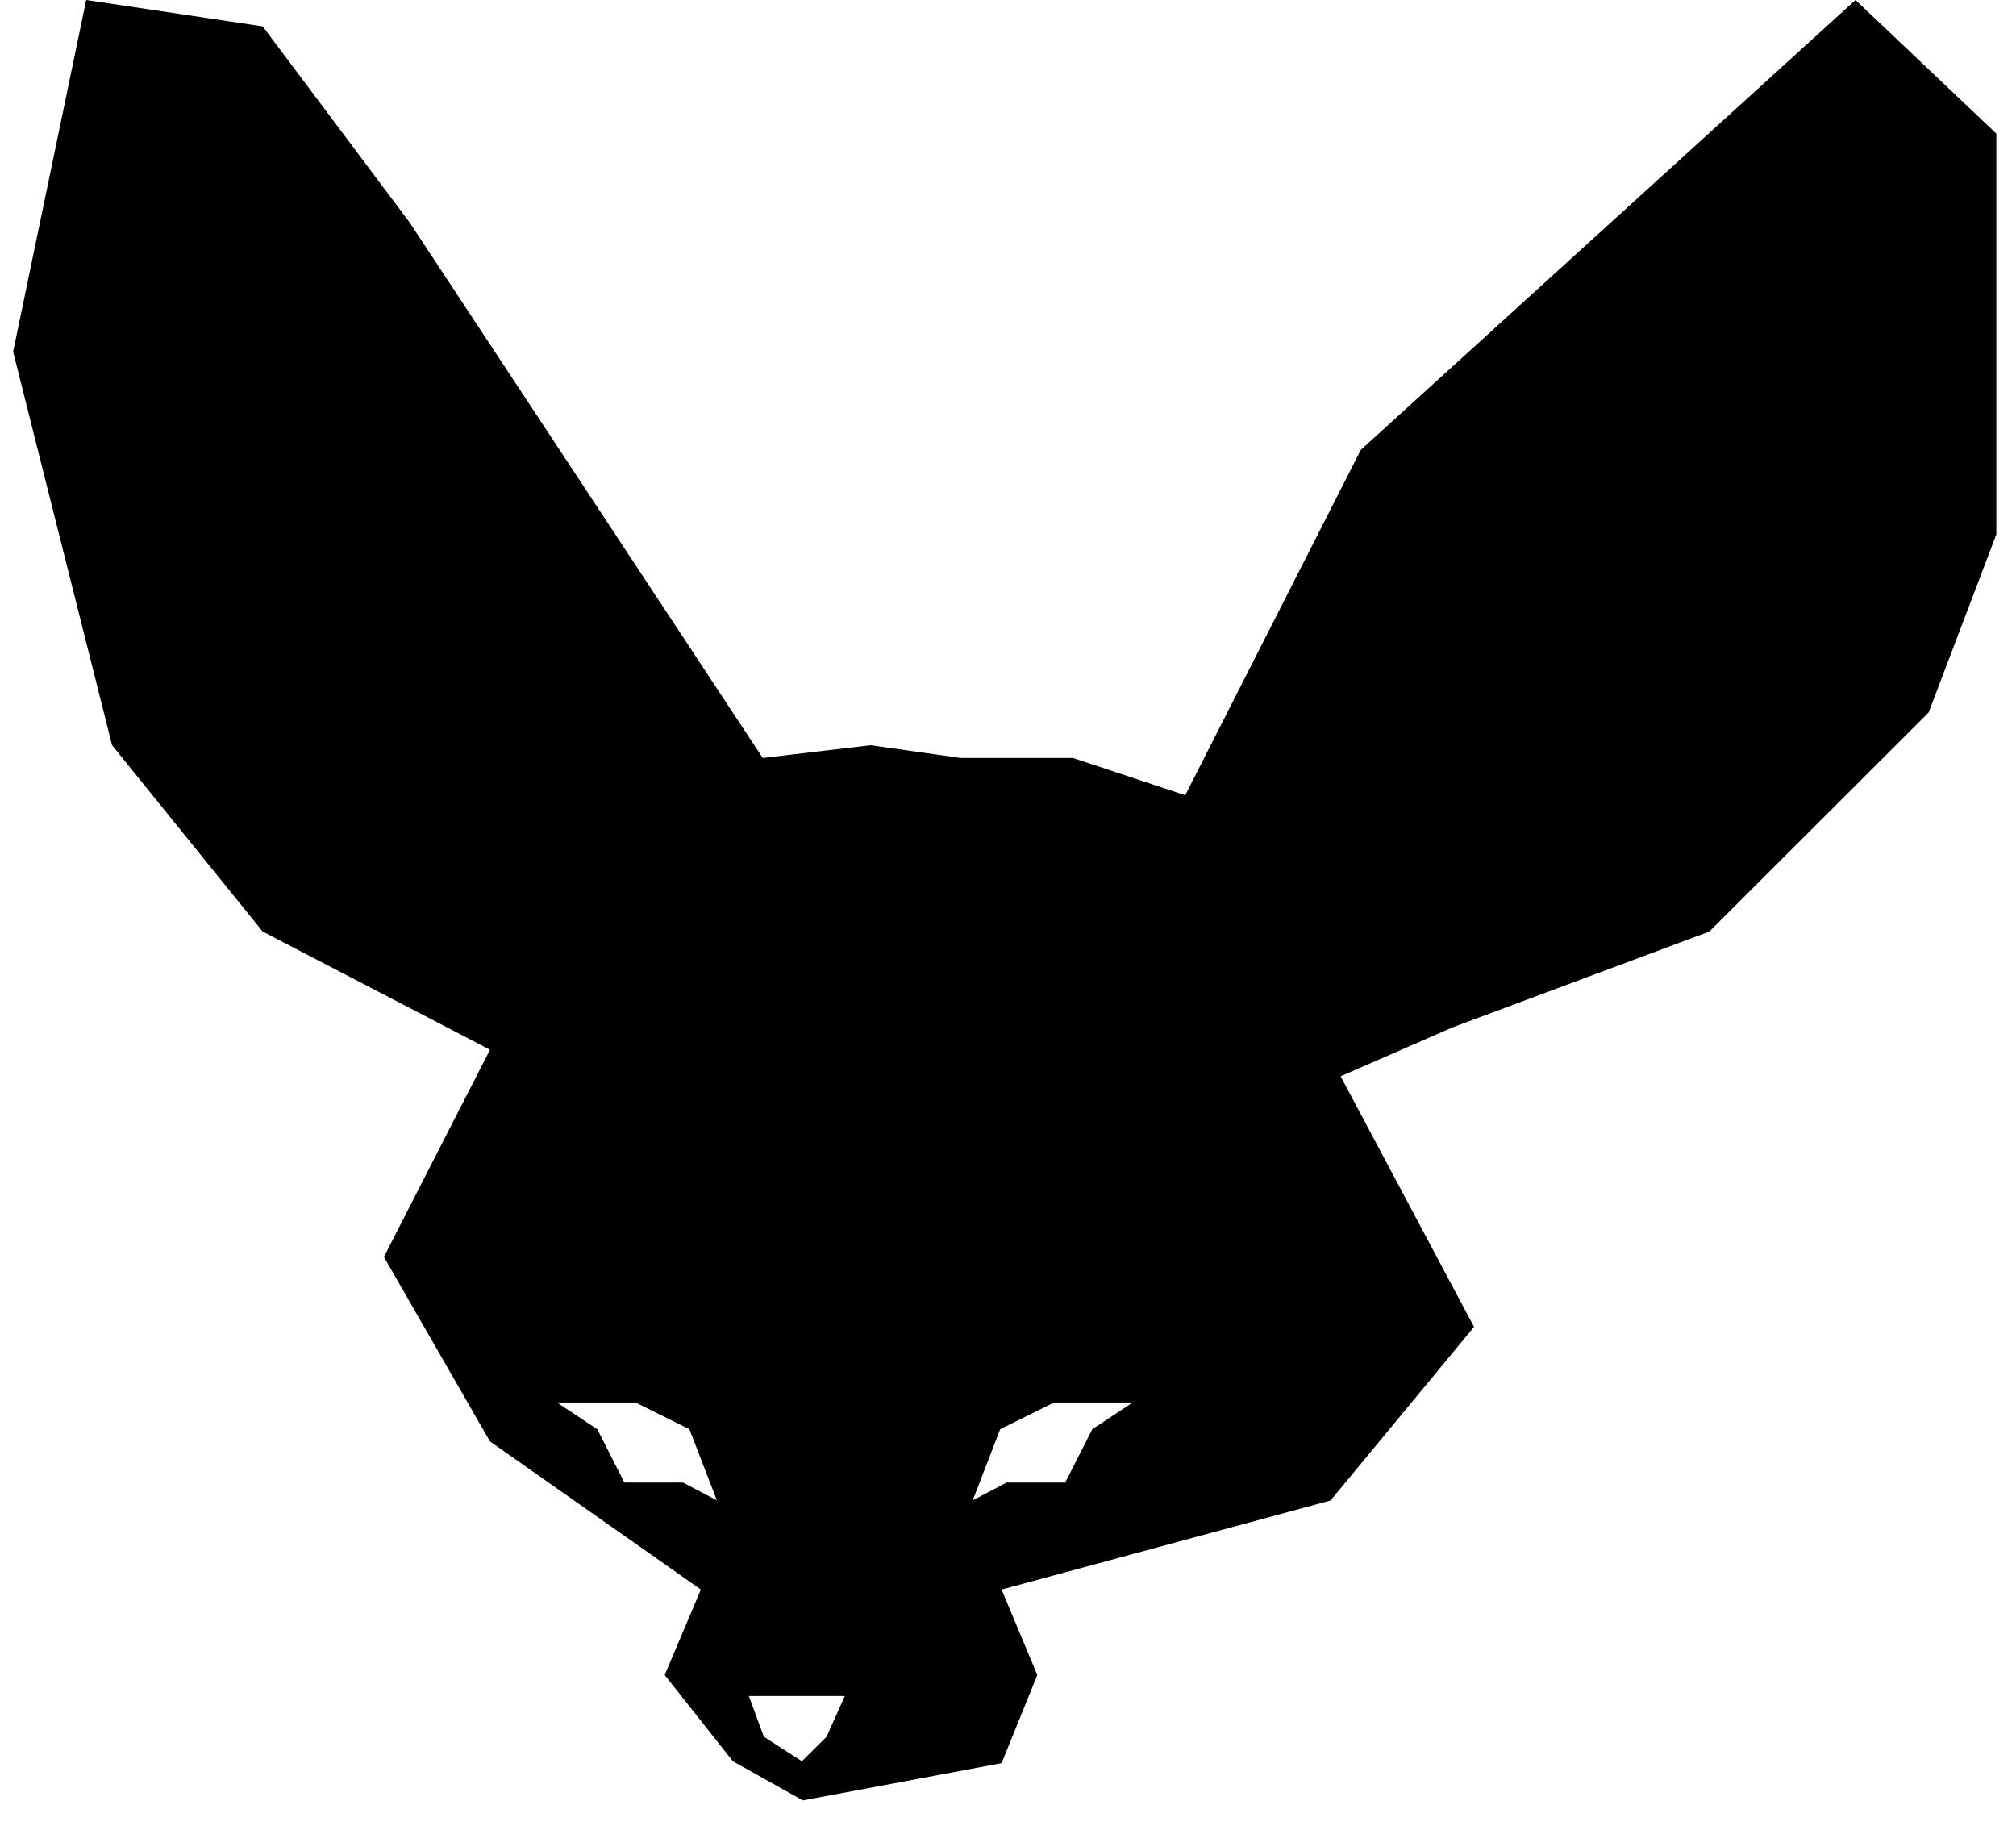 <svg viewBox="0 0 65 59" fill="currentColor" xmlns="http://www.w3.org/2000/svg">
<path fill-rule="evenodd" clip-rule="evenodd" d="M64.366 4.307V17.227L62.182 22.97L55.112 30.031L46.833 33.12L43.224 34.697L47.526 42.775L42.899 48.372L32.294 51.243L33.444 53.997L32.294 56.839L25.885 58.04L23.628 56.777L21.431 53.997L22.597 51.243L15.798 46.467L12.378 40.52L15.798 33.84L8.47 30.031L3.613 24.024L0.423 11.339L2.779 0L8.47 0.85L13.212 7.178L24.592 24.435L28.07 24.024L30.972 24.435H34.593L38.214 25.636L43.875 14.503L59.825 0L64.366 4.307ZM24.628 55.987L25.854 56.777L26.651 55.987L27.238 54.675H24.144L24.628 55.987ZM17.956 45.212L19.258 46.074L20.131 47.793H22.022L23.113 48.366L22.228 46.074L20.488 45.212H17.956ZM32.248 46.074L31.363 48.366L32.454 47.793H34.345L35.218 46.074L36.52 45.212H33.987L32.248 46.074Z" fill="currentColor"/>
</svg>
